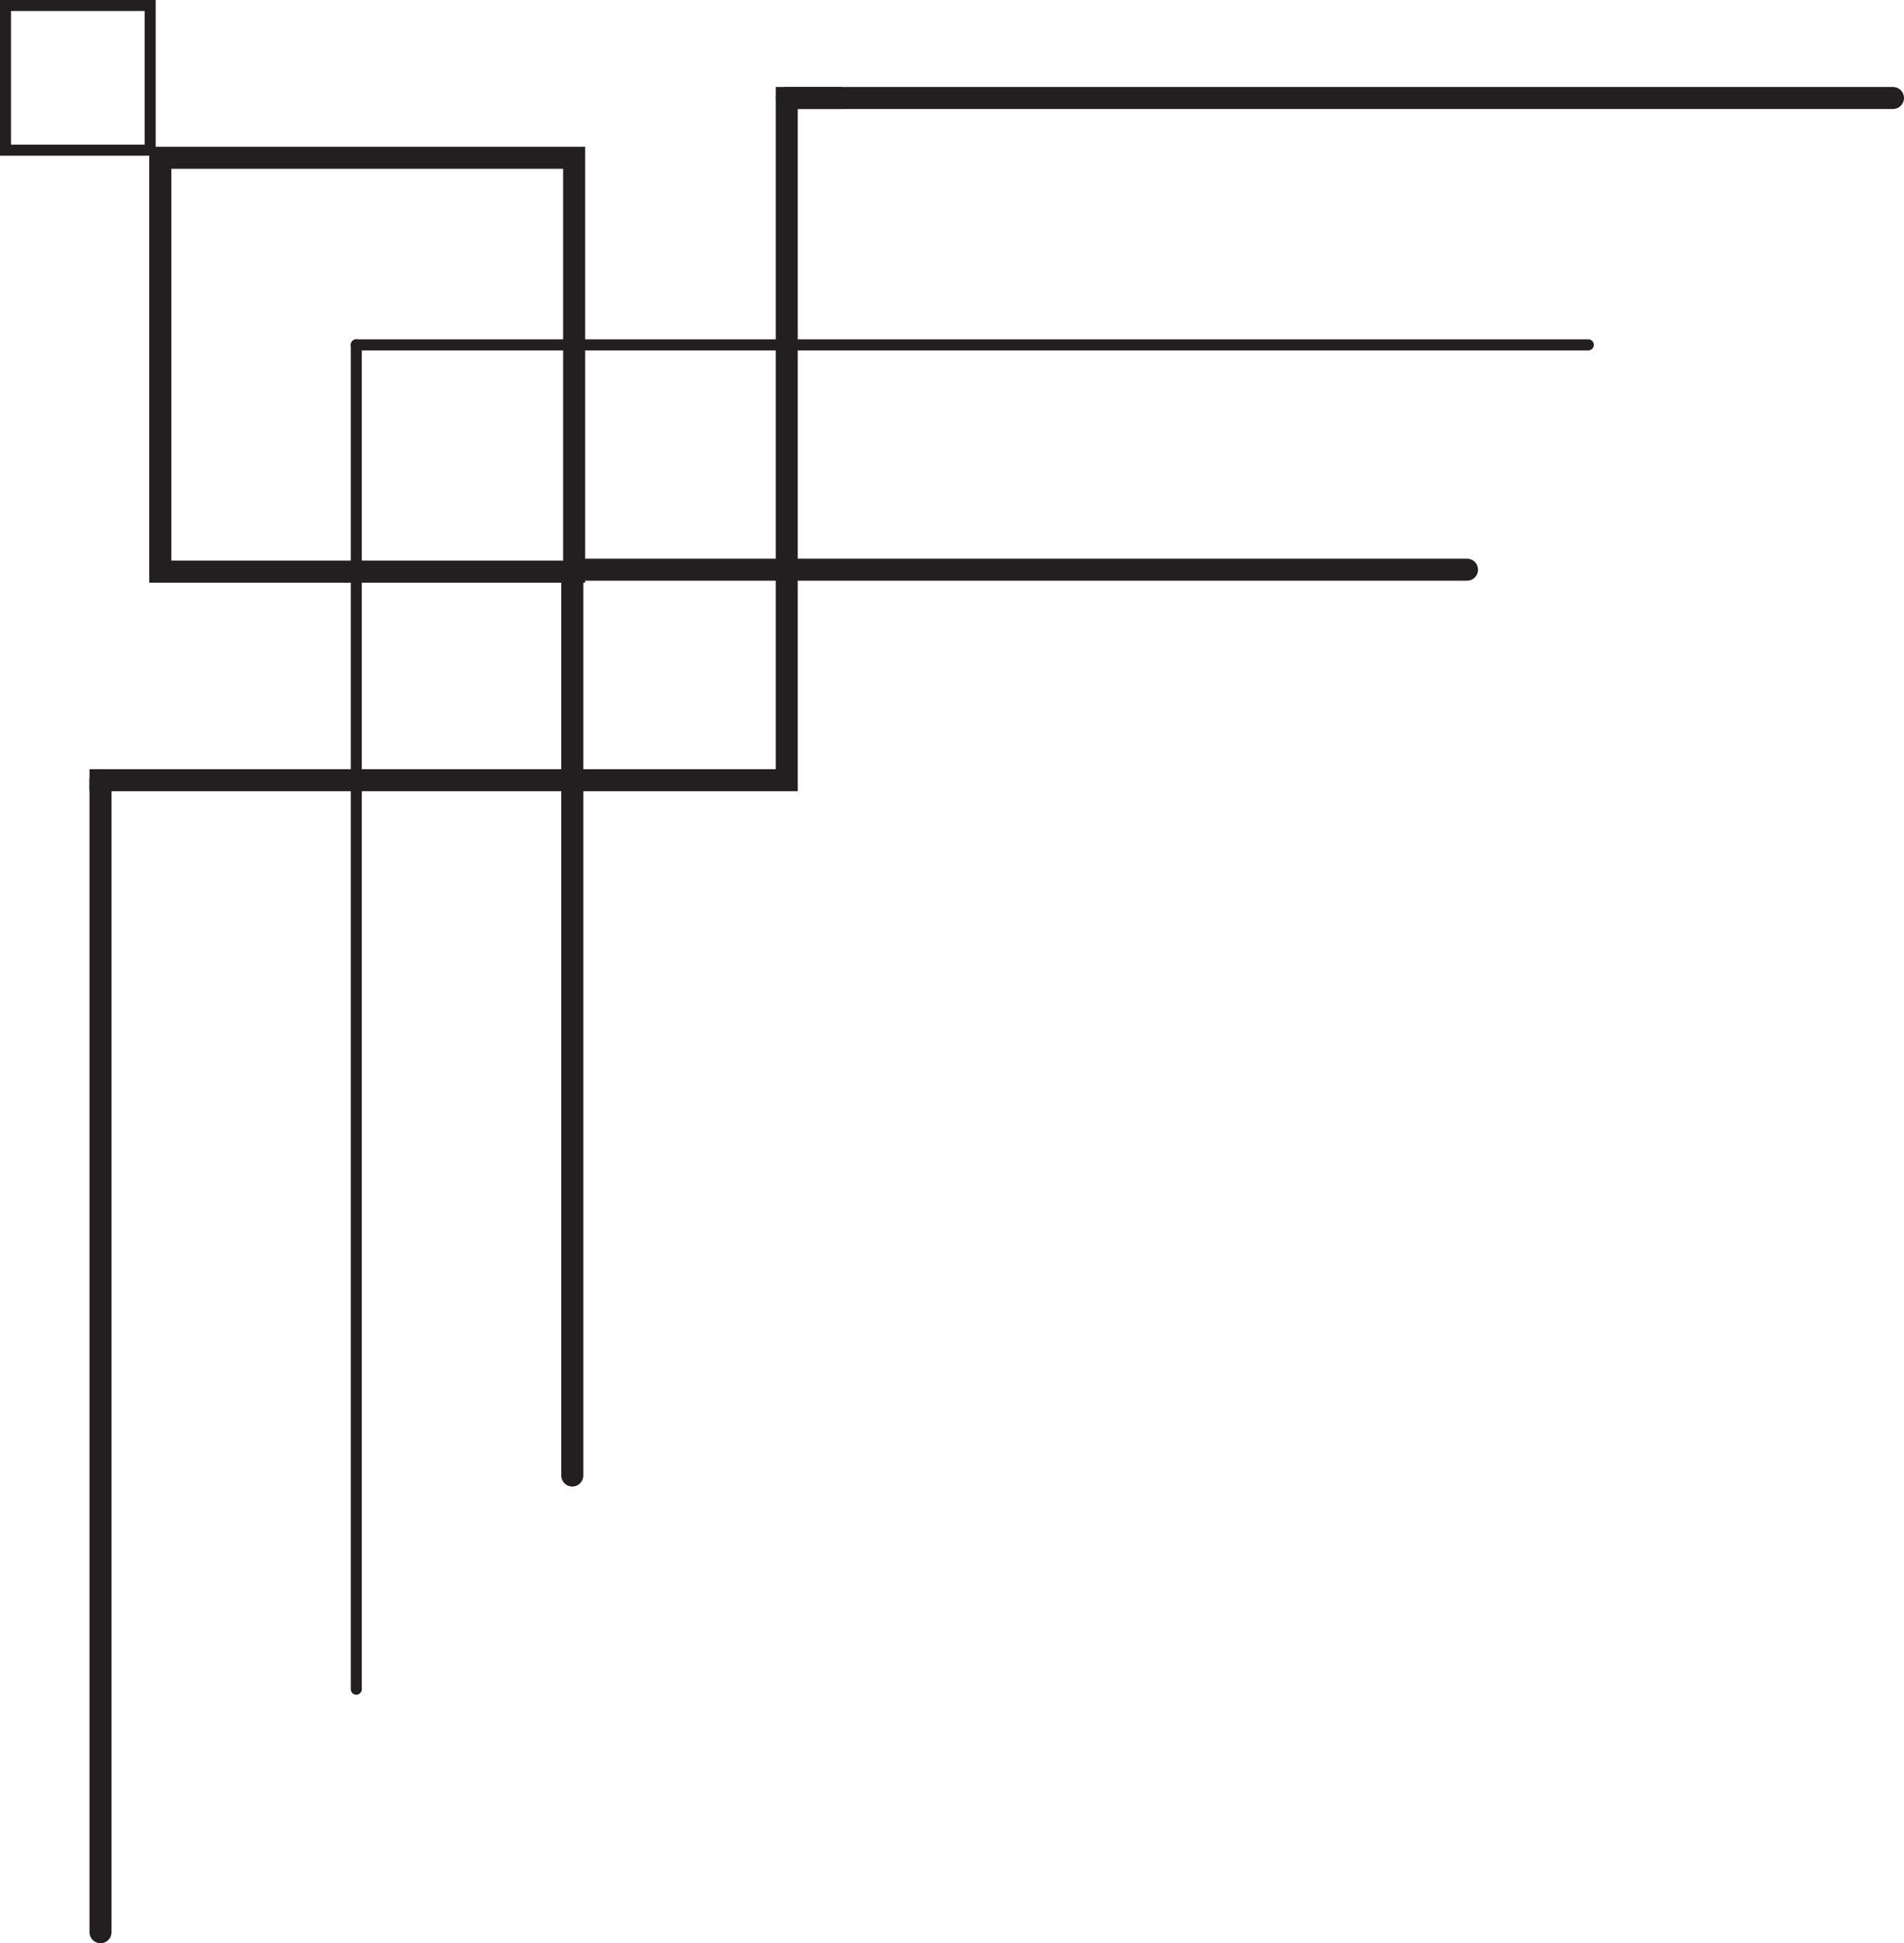 <?xml version="1.0" encoding="UTF-8"?>
<svg id="Layer_2" data-name="Layer 2" xmlns="http://www.w3.org/2000/svg" viewBox="0 0 172.94 176.49">
  <defs>
    <style>
      .cls-1, .cls-2, .cls-3, .cls-4, .cls-5, .cls-6, .cls-7 {
        fill: none;
        stroke: #231f20;
      }

      .cls-1, .cls-3, .cls-4, .cls-6 {
        stroke-linejoin: round;
      }

      .cls-1, .cls-4 {
        stroke-linecap: round;
      }

      .cls-2, .cls-3, .cls-6 {
        stroke-linecap: square;
      }

      .cls-2, .cls-4, .cls-5, .cls-6 {
        stroke-width: 2px;
      }

      .cls-2, .cls-5, .cls-7 {
        stroke-miterlimit: 10;
      }
    </style>
  </defs>
  <g id="Layer_1-2" data-name="Layer 1">
    <g>
      <polyline class="cls-2" points="75.46 8.9 71.46 8.9 71.46 70.86 9.13 70.86"/>
      <polyline class="cls-4" points="133.25 51.74 51.98 51.74 51.98 134.01"/>
      <rect class="cls-5" x="14.56" y="14.33" width="37.59" height="37.59"/>
      <path class="cls-6" d="m9.13,125.36v50.13-104.63,54.5Z"/>
      <path class="cls-4" d="m171.94,8.9h-100.47,100.47Z"/>
      <path class="cls-1" d="m32.36,86.79v66.63V31.32v55.47Z"/>
      <path class="cls-3" d="m32.36,31.32h111.91H32.36Z"/>
      <rect class="cls-7" x=".5" y=".5" width="13.14" height="13.14"/>
    </g>
  </g>
</svg>